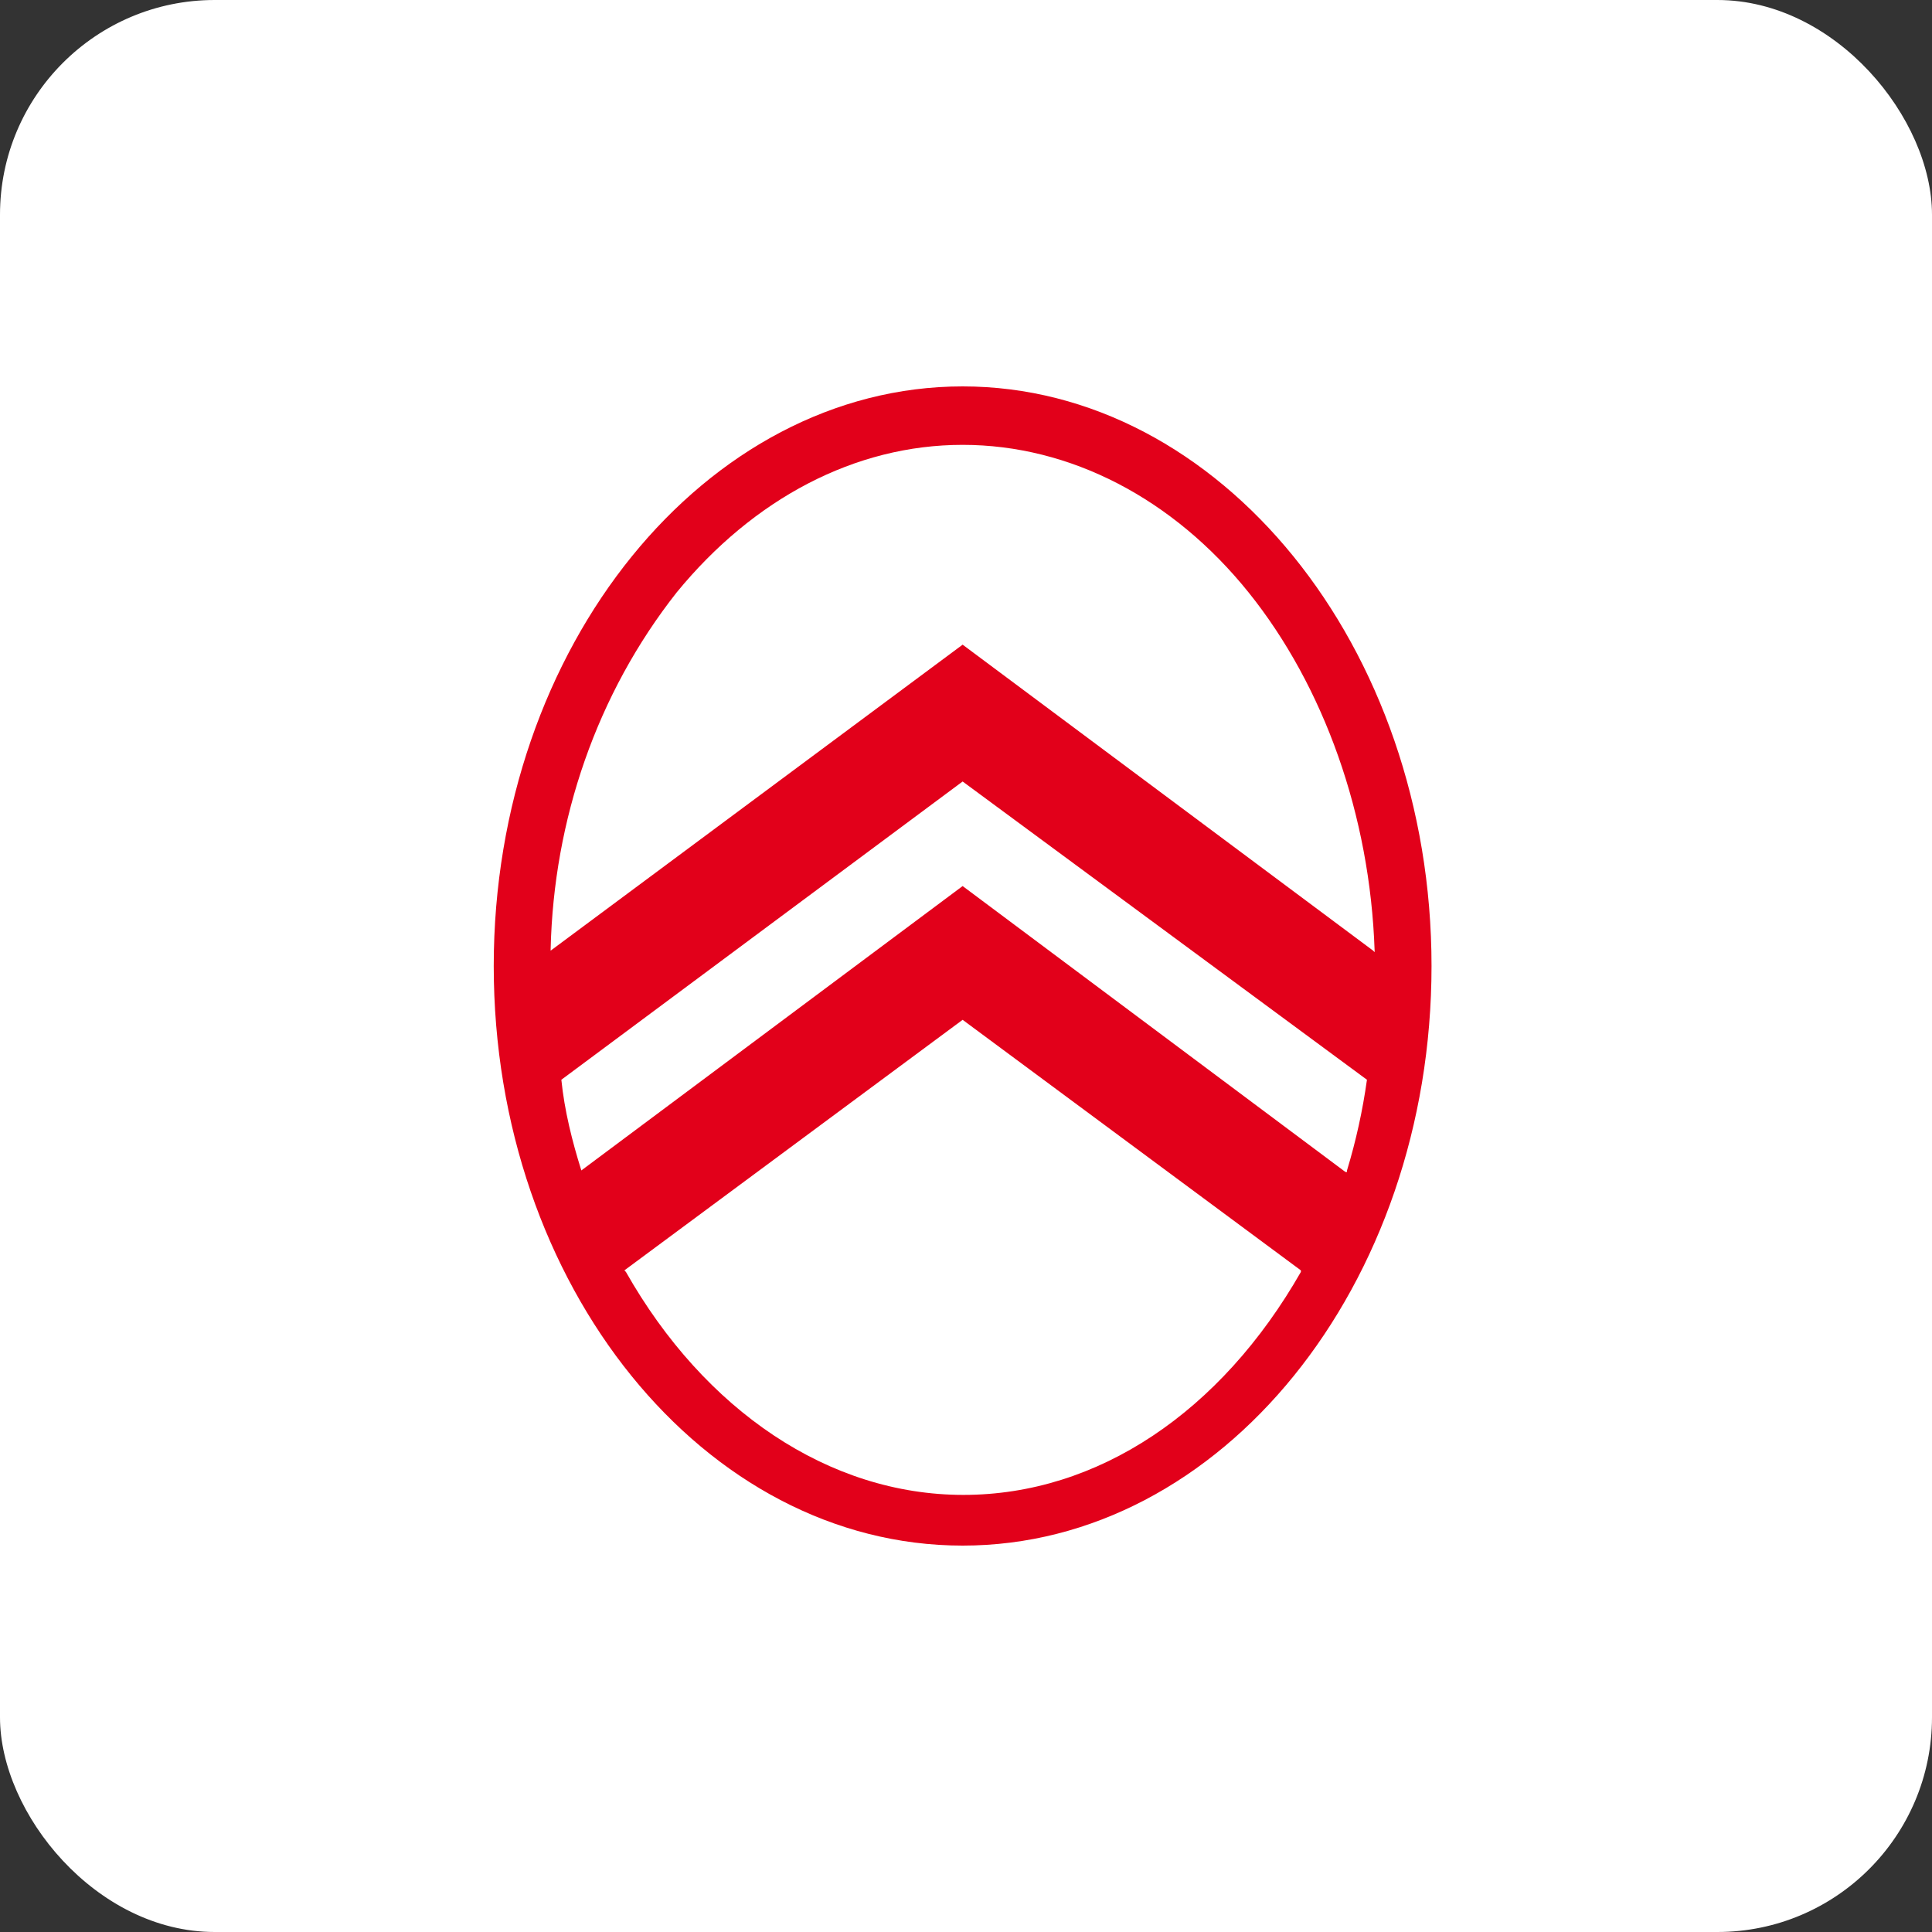 <svg width="90" height="90" viewBox="0 0 90 90" fill="none" xmlns="http://www.w3.org/2000/svg">
<rect x="0" y="0" width="90" height="90" fill="#333333" stroke="none"/>
<rect width="90" height="90" rx="10" fill="white"/>
<path d="M44.843 18C32.882 18 23 30.105 23 45C23 59.895 32.81 72 44.843 72C56.874 72 66.686 59.895 66.686 45C66.686 30.105 56.804 18 44.843 18ZM27.081 54.524C26.654 53.165 26.294 51.732 26.15 50.299L44.843 36.405L63.678 50.299C63.478 51.729 63.168 53.142 62.748 54.524V54.596H62.676L44.843 41.276L27.081 54.524ZM29.158 59.252L29.086 59.179L44.843 47.507L60.6 59.179V59.252C56.876 65.77 51.145 69.638 44.879 69.638C38.613 69.638 32.812 65.698 29.158 59.252ZM44.843 30.031L25.651 44.285V44.212C25.792 38.196 27.797 32.324 31.523 27.596C35.1 23.229 39.83 20.723 44.843 20.723C49.856 20.723 54.653 23.229 58.163 27.596C61.673 31.966 63.822 37.982 64.035 44.285V44.356L63.966 44.285L44.843 30.031Z" fill="#E2001A"/>
</svg>
